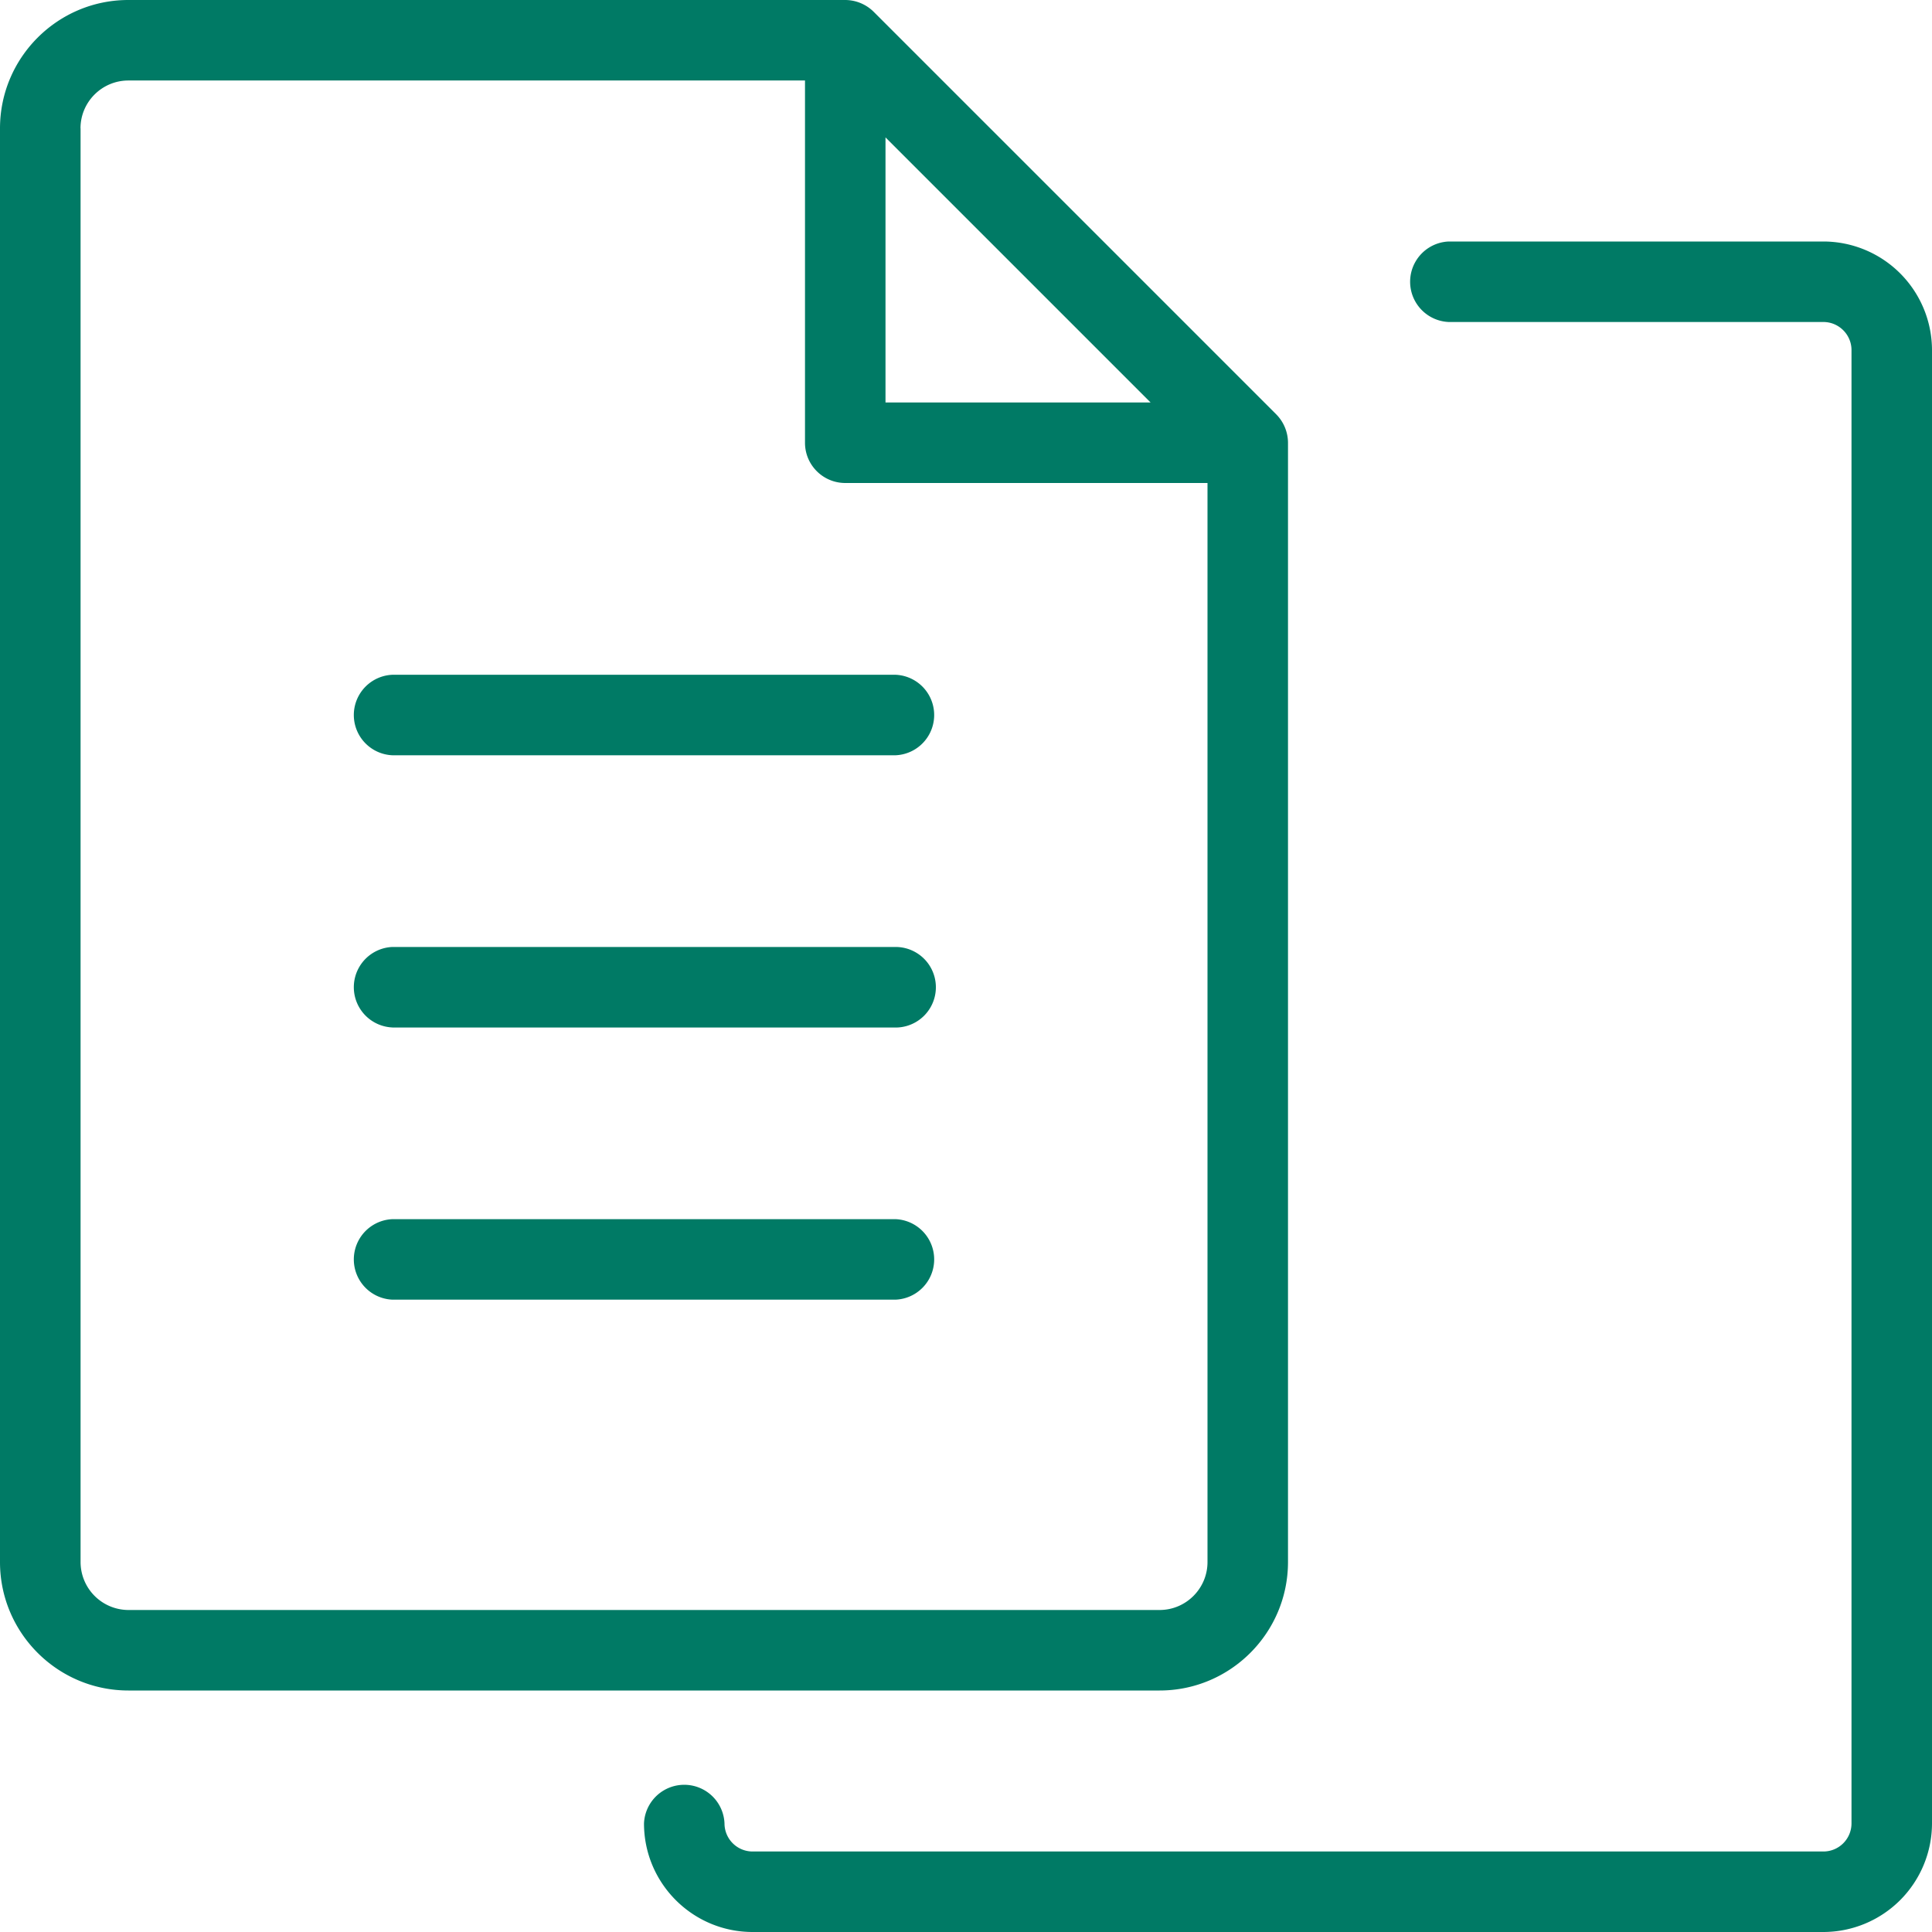<svg width="27" height="27" fill="none" xmlns="http://www.w3.org/2000/svg"><path d="M1.794 23.625h14.412c.989 0 1.794-.805 1.794-1.796V6.188a.568.568 0 00-.165-.398L12.21.165A.568.568 0 0011.813 0H1.793C.805 0 0 .805 0 1.794v20.037c0 .989.805 1.794 1.794 1.794zM12.375 1.92l3.705 3.705h-3.705V1.92zm-11.25-.126c0-.369.3-.669.67-.669h9.455v5.063c0 .31.252.562.563.562h5.062v15.08c0 .369-.3.67-.67.67H1.796a.671.671 0 01-.67-.67V1.793z" fill="#007A65"/><path d="M5.484 10.555h7.032a.563.563 0 000-1.125H5.484a.563.563 0 000 1.125zm0 3.805h7.032a.563.563 0 000-1.126H5.484a.563.563 0 000 1.125zm0 3.803h7.032a.563.563 0 000-1.125H5.484a.563.563 0 000 1.125z" fill="#007A65"/><path d="M25.482 3.375h-5.236a.563.563 0 000 1.125h5.236c.216 0 .393.176.393.393v20.59a.393.393 0 01-.393.392H10.518a.393.393 0 01-.393-.393.563.563 0 00-1.125 0C9 26.32 9.68 27 10.518 27h14.964A1.52 1.52 0 0027 25.482V4.892a1.52 1.52 0 00-1.518-1.517z" fill="#007A65"/></svg>
